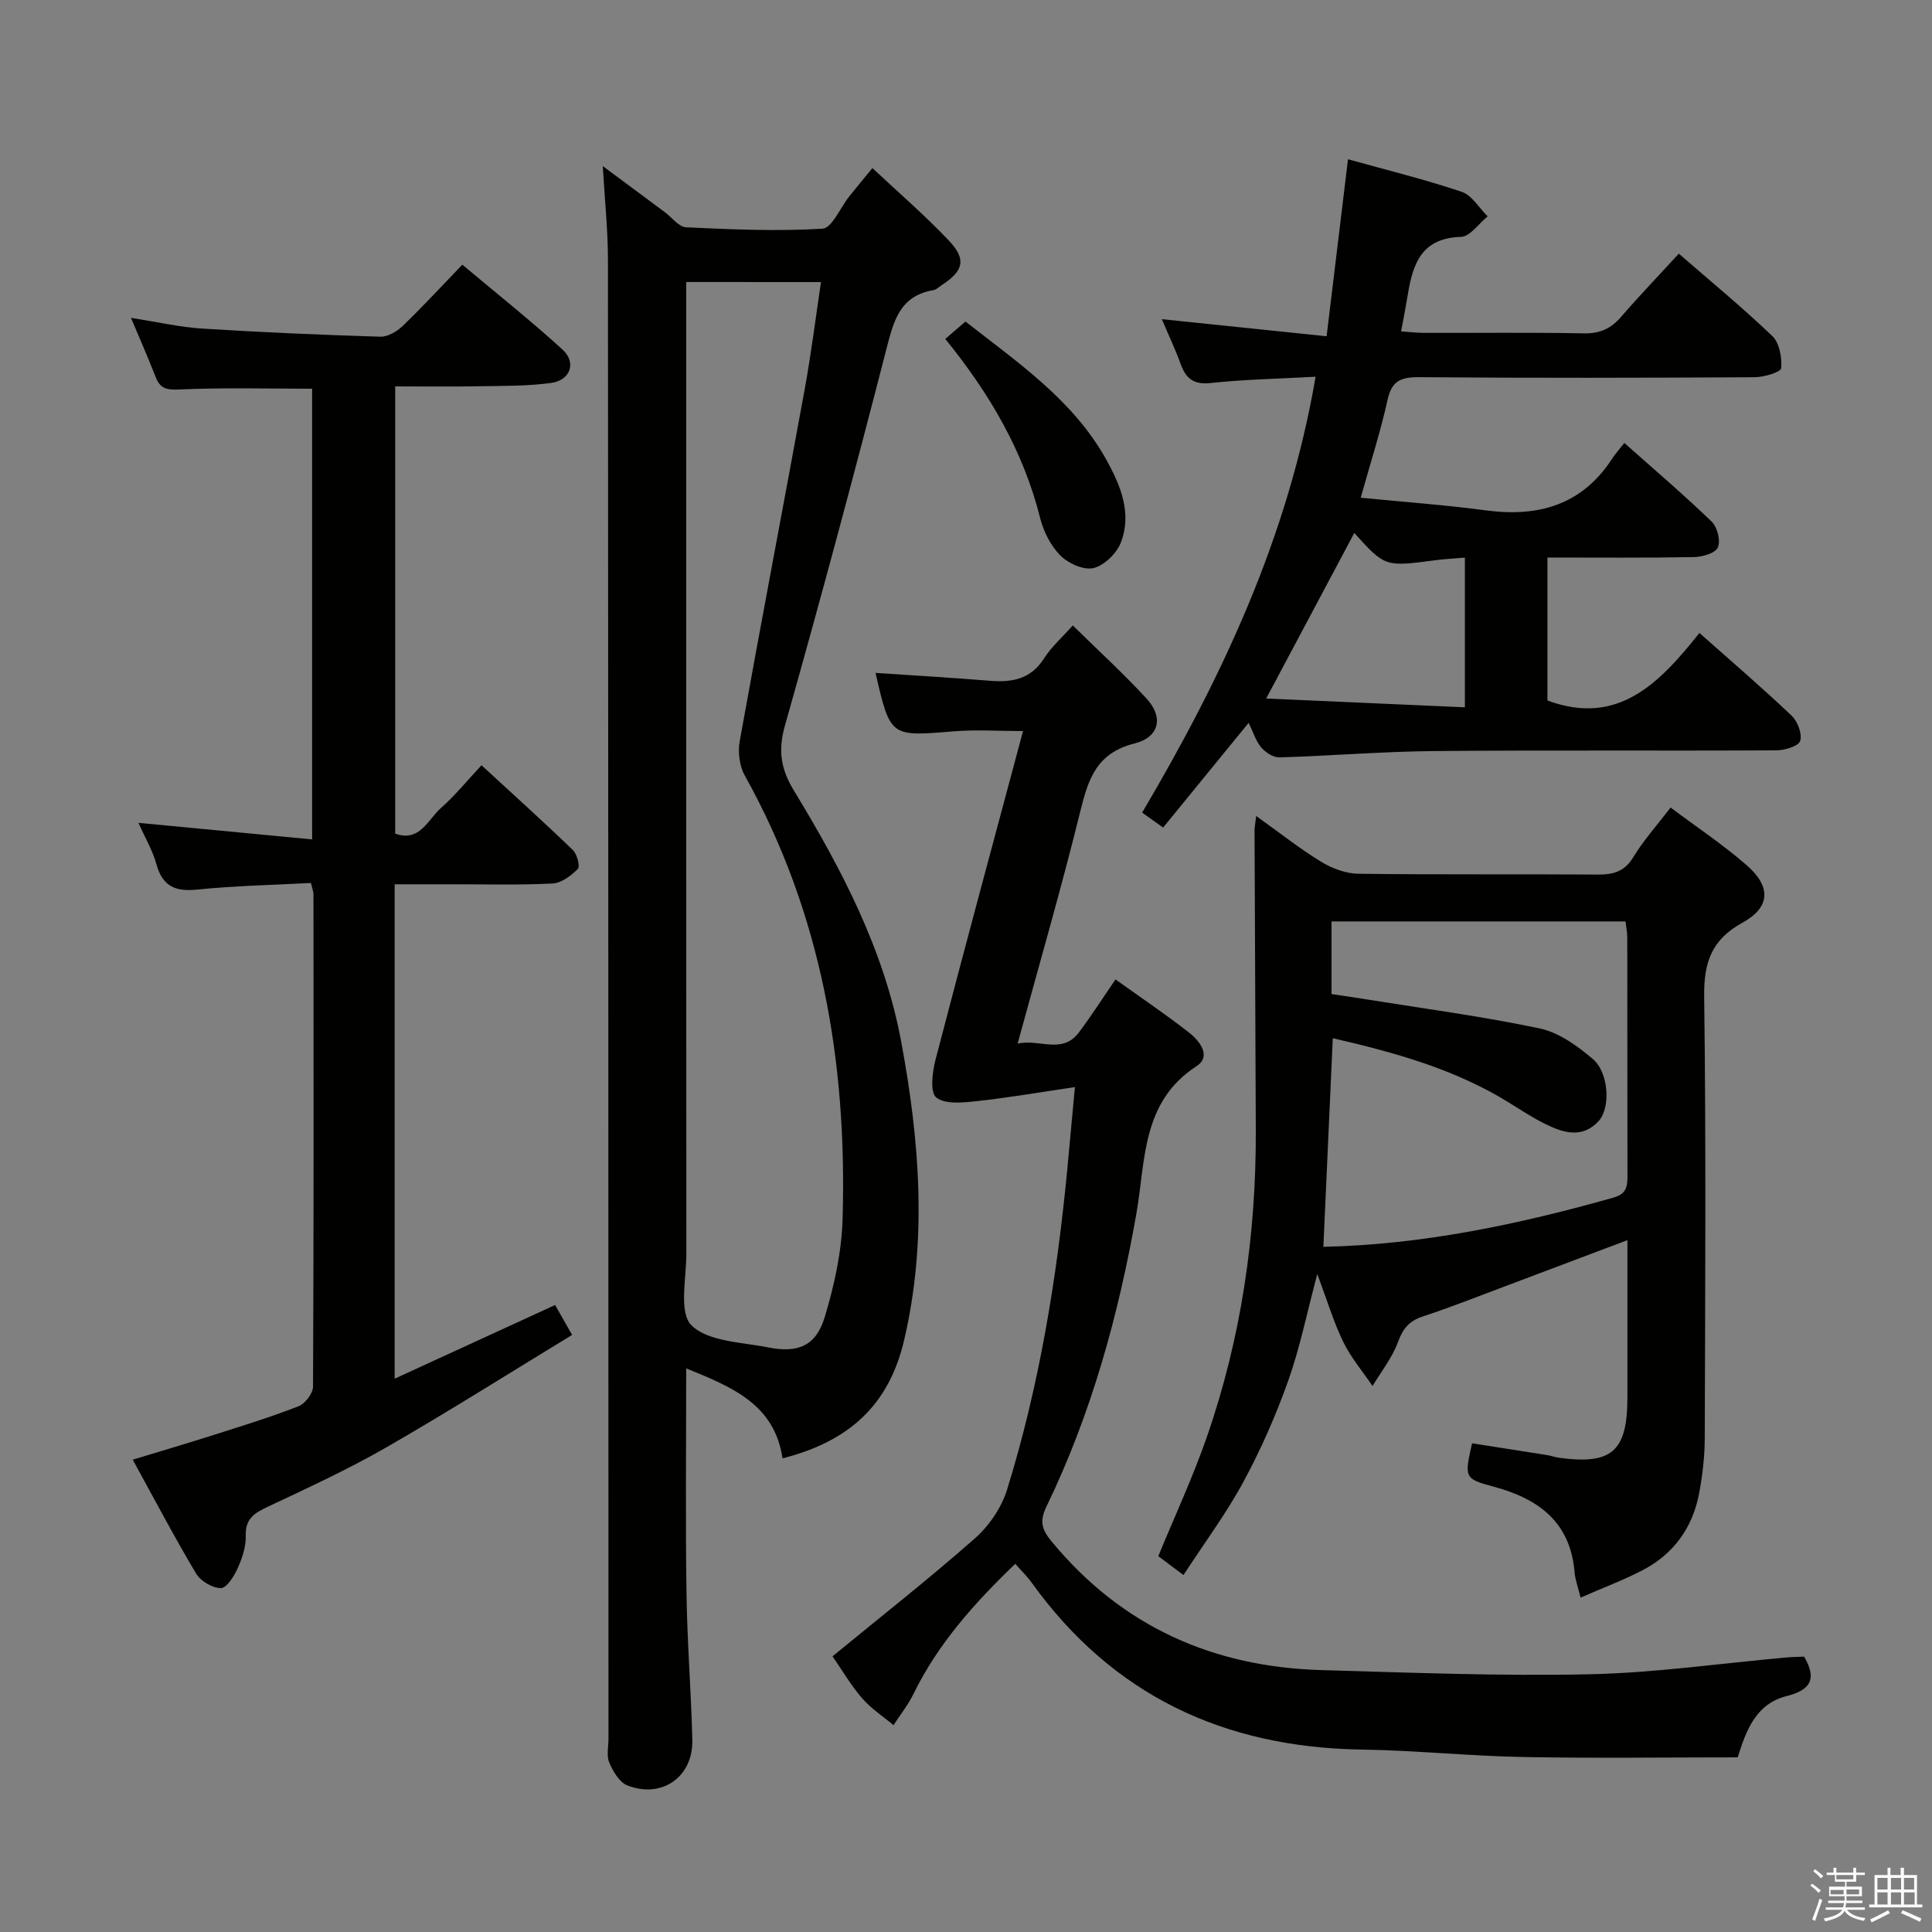 <svg enable-background="new 0 0 400 400" viewBox="0 0 400 400" xmlns="http://www.w3.org/2000/svg"><rect x="0" y="0" width="400" height="400" fill="#808080" stroke="none"/><path d="m374.8 390.4.4-.4c.7.5 1.3 1 1.8 1.4l-.5.5c-.5-.6-1.1-1.1-1.7-1.5zm1 7.3-.6-.3c.5-1.4 1.1-2.8 1.5-4.3.2.1.4.2.6.3-.5 1.3-1 2.8-1.5 4.3zm-.4-10.3.4-.4c.4.3 1 .8 1.7 1.4l-.5.5c-.4-.5-1-1-1.6-1.5zm2.5.3h1.7v-1h.6v1h3.5v-1h.6v1h1.8v.5h-1.8v1.4h-2v1h3.2v2h-3.2v.9h3.3v.5h-3.4c0 .3-.1.6-.1.9h4v.5h-3.7c.7.9 1.9 1.5 3.8 1.7-.1.2-.2.4-.3.6-2.1-.4-3.5-1.1-4-2.1-.4 1-1.8 1.7-4 2.2-.1-.2-.2-.4-.3-.6 2.1-.4 3.4-1 3.8-1.8h-3.4v-.5h3.6c.1-.3.1-.6.2-.9h-3.3v-.5h3.4c0-.3 0-.6 0-.9h-3.2v-2h3.3v-1h-2.1v-1.4h-1.7v-.5zm1.1 3.5v1h2.7c0-.3 0-.4 0-.4 0-.1 0-.2 0-.2 0-.1 0-.2 0-.3h-2.7zm1.2-3v.9h3.5v-.9zm4.7 3h-2.6v.6.4h2.6z" fill="#fafafb"/><path d="m393.6 386.7h.6v1.5h2.7v6.1h1.1v.6h-11v-.6h1.1v-6.1h2.7v-1.5h.6v1.5h2.1v-1.5zm-2.7 8.8.4.6c-1.2.6-2.5 1.3-3.8 1.9-.1-.2-.2-.4-.3-.6 1.2-.6 2.5-1.2 3.7-1.9zm-2.2-6.7v2.4h2.1v-2.4zm0 3v2.5h2.1v-2.5zm2.8-3v2.4h2.1v-2.4zm0 3v2.5h2.1v-2.5zm6 6.1c-1.4-.7-2.7-1.3-3.9-1.8l.3-.6c1.5.6 2.7 1.2 3.9 1.7zm-1.2-9.1h-2.1v2.4h2.1zm-2.1 3v2.5h2.2v-2.5z" fill="#fafafb"/><g fill="#010100"><path d="m124.8 34.39c4.91 3.64 8.88 6.59 12.84 9.53 1.47 1.09 2.89 3.07 4.4 3.14 9.41.44 18.86.86 28.23.29 1.99-.12 3.71-4.38 5.58-6.71 1.45-1.82 2.94-3.61 4.77-5.84 5.36 5.03 10.89 9.78 15.87 15.05 3.66 3.88 2.98 6.25-1.54 9.2-.56.36-1.09.92-1.7 1.02-7 1.19-8.24 6.42-9.76 12.31-6.69 26.04-13.67 52.01-20.99 77.89-1.46 5.16-.81 9.01 1.88 13.43 9.87 16.23 18.68 33 22.2 51.95 3.83 20.57 5.45 41.22.6 61.85-3.11 13.22-11.15 20.86-25.17 24.44-1.64-11.17-10.39-14.76-19.94-18.63 0 15.95-.16 31.23.06 46.51.14 10.14.96 20.28 1.21 30.42.18 7.64-6.29 12.21-13.46 9.41-1.65-.64-2.96-2.92-3.74-4.74-.61-1.41-.15-3.28-.16-4.95-.02-101.99-.03-203.99-.11-305.98.01-6.11-.64-12.24-1.07-19.59zm17.27 24v6.3c0 64.96-.01 129.93.03 194.89 0 5.1-1.59 12.19 1.06 14.81 3.44 3.4 10.35 3.47 15.85 4.57 6.24 1.24 9.92-.31 11.73-6.23 2-6.58 3.51-13.55 3.71-20.4.94-32.23-4.31-63.19-20.26-91.78-1.1-1.97-1.45-4.85-1.04-7.1 4.37-24.32 9.02-48.58 13.46-72.89 1.32-7.25 2.23-14.57 3.37-22.16-9.49-.01-18.28-.01-27.91-.01z"/><path d="m345.88 167.19c5.53 4.15 10.94 7.74 15.79 11.98 5.08 4.44 4.85 8.7-.91 11.86-6.4 3.51-8.02 8.23-7.93 15.29.4 30.49.21 60.99.12 91.49-.01 3.8-.47 7.64-1.17 11.38-1.34 7.11-5.27 12.56-11.71 15.91-3.94 2.05-8.13 3.61-12.83 5.67-.53-2.19-1.11-3.71-1.24-5.26-.88-10.43-7.48-15.22-16.82-17.73-6.06-1.62-5.98-1.9-4.41-8.96 5.13.8 10.31 1.61 15.49 2.43.82.13 1.61.43 2.43.55 11.02 1.53 14.24-1.29 14.25-12.47.01-10.65 0-21.31 0-32.57-8.94 3.37-17.43 6.59-25.93 9.78-5.44 2.04-10.86 4.19-16.38 6-2.81.92-4.16 2.47-5.18 5.28-1.18 3.25-3.47 6.11-5.28 9.14-2.05-3.03-4.48-5.88-6.06-9.13-2.01-4.13-3.34-8.6-5.38-14.06-2.17 8.15-3.61 15.34-6.04 22.16-2.55 7.16-5.65 14.2-9.26 20.88-3.54 6.54-8.02 12.56-12.4 19.28-2.15-1.6-3.67-2.74-5.22-3.9 3.43-8.33 7.13-16.28 10-24.52 7.17-20.59 10.27-41.9 10.19-63.68-.08-20.66-.18-41.33-.26-61.99 0-.75.16-1.5.34-3.06 4.83 3.46 8.97 6.74 13.45 9.48 2.25 1.38 5.11 2.44 7.7 2.48 16.5.22 33 .04 49.49.17 3.25.03 5.6-.57 7.44-3.61 2.05-3.4 4.75-6.39 7.72-10.27zm-71.89 90.95c20.5-.44 40.41-4.64 60.11-10.2 2.89-.82 2.85-2.64 2.85-4.89-.04-16.33-.01-32.66-.04-48.98 0-1.09-.24-2.18-.37-3.3-20.45 0-40.52 0-60.86 0v15.04c2.46.37 4.89.72 7.31 1.11 11.95 1.93 23.98 3.51 35.81 6.01 3.95.84 7.78 3.61 10.97 6.32 3.36 2.86 3.71 10.15 1.19 12.88-3.36 3.63-7.28 2.43-10.99.6-2.52-1.24-4.9-2.79-7.3-4.29-11.28-7.05-23.83-10.52-36.73-13.49-.65 14.54-1.29 28.58-1.95 43.19z"/><path d="m64.62 80.48c-9.33 0-18.46-.26-27.55.16-2.68.12-3.93-.23-4.86-2.62-1.49-3.85-3.17-7.63-5.09-12.21 5.4.84 10.05 1.92 14.75 2.22 12.27.78 24.56 1.3 36.85 1.68 1.55.05 3.46-1.07 4.65-2.22 4.08-3.92 7.91-8.09 12.35-12.69 7.18 6.03 14.18 11.58 20.76 17.59 2.91 2.66 1.63 6.34-2.36 6.89-4.91.68-9.94.6-14.92.69-5.65.11-11.31.03-17.38.03v92.59c5.11 1.84 6.77-2.93 9.5-5.33 2.86-2.51 5.29-5.53 8.37-8.82 6.6 6.07 12.86 11.71 18.92 17.56.87.84 1.53 3.39 1.02 3.91-1.39 1.4-3.41 2.92-5.25 3.01-6.98.35-13.99.15-20.99.16-3.79 0-7.58 0-11.68 0v102.36c11.38-5.22 22.14-10.16 33.22-15.25.94 1.66 1.99 3.5 3.52 6.19-12.87 7.83-25.48 15.81-38.41 23.25-7.92 4.56-16.26 8.4-24.54 12.3-2.78 1.31-4.74 2.45-4.62 6.03.07 2.23-.73 4.63-1.67 6.72-.74 1.65-2.28 4.12-3.47 4.12-1.75 0-4.21-1.45-5.14-3.01-4.5-7.55-8.6-15.35-13.12-23.58 5.92-1.8 11.42-3.42 16.89-5.16 5.84-1.86 11.72-3.67 17.43-5.9 1.37-.53 3-2.66 3.01-4.06.16-33.99.11-67.98.09-101.98 0-.47-.21-.94-.53-2.3-7.8.42-15.73.57-23.6 1.37-4.58.47-7.15-.75-8.4-5.3-.78-2.82-2.33-5.44-3.7-8.52 12.12 1.16 23.82 2.27 35.95 3.43 0-31.76 0-62.35 0-93.31z"/><path d="m222.55 225.07c-7.47 1.1-13.92 2.22-20.42 2.92-2.8.3-6.47.69-8.29-.77-1.32-1.06-.82-5.25-.16-7.79 5.89-22.62 12-45.18 18.13-68.07-5 0-9.76-.33-14.46.06-13.03 1.08-13.02 1.19-16.08-12.1 7.92.53 15.83.99 23.74 1.63 4.59.37 8.44-.36 11.16-4.65 1.49-2.35 3.67-4.26 5.94-6.81 5.5 5.41 10.64 10.09 15.32 15.2 3.45 3.77 2.67 7.92-2.53 9.23-7.94 2-9.6 7.44-11.26 14.15-3.89 15.77-8.42 31.38-12.95 47.99 4.64-.99 9.21 2.28 12.67-2.29 2.58-3.42 4.89-7.05 7.59-10.99 5.28 3.78 10.36 7.2 15.17 10.96 2.23 1.74 4.8 4.93 1.58 7.02-11.4 7.4-10.5 19.58-12.42 30.48-3.7 21.04-9.31 41.43-18.63 60.69-1.54 3.18-.87 4.88 1.18 7.34 14.53 17.53 33.39 25.88 55.84 26.51 18.46.52 36.95 1.26 55.4.86 13.58-.29 27.12-2.26 40.69-3.47 1.3-.12 2.61-.13 3.76-.18 2.8 4.78 1.17 6.96-3.64 8.17-6.34 1.6-8.36 7.1-10.11 12.68-14.87 0-29.67.21-44.46-.07-11.13-.21-22.24-1.37-33.37-1.54-28.51-.43-51.61-11.22-68.41-34.65-.87-1.21-1.96-2.25-3.33-3.81-8.39 8.06-15.96 16.48-21.07 26.93-1.12 2.29-2.75 4.32-4.14 6.48-2.2-1.85-4.68-3.46-6.53-5.61-2.35-2.73-4.19-5.9-6.09-8.65 10.08-8.28 20.03-16.09 29.5-24.44 2.93-2.59 5.49-6.36 6.64-10.08 6.7-21.63 10.32-43.89 12.47-66.4.47-5.08.94-10.18 1.57-16.93z"/><path d="m272.38 78c-7.84.43-14.81.55-21.71 1.3-3.57.39-5.15-.94-6.25-3.99-1.05-2.94-2.41-5.77-3.88-9.23 11.6 1.2 22.65 2.35 34.12 3.54 1.55-12.82 2.96-24.48 4.43-36.65 8.05 2.25 15.9 4.17 23.53 6.74 2.12.71 3.6 3.34 5.38 5.08-1.84 1.49-3.63 4.19-5.52 4.25-8.91.28-10.13 6.52-11.22 13.15-.32 1.96-.71 3.9-1.18 6.42 1.74.12 3.29.31 4.84.31 11 .03 22-.12 33 .1 3.33.07 5.61-.99 7.72-3.43 3.79-4.38 7.8-8.56 11.94-13.07 6.71 5.83 13.26 11.21 19.37 17.07 1.48 1.42 2.01 4.46 1.82 6.65-.07.8-3.52 1.84-5.44 1.86-23.17.13-46.33.18-69.5-.01-3.76-.03-5.68.73-6.55 4.68-1.42 6.45-3.46 12.77-5.56 20.28 8.91.88 17.41 1.48 25.85 2.61 10.88 1.45 19.94-1.05 26.2-10.69.63-.98 1.43-1.85 2.53-3.26 6.37 5.66 12.4 10.8 18.09 16.29 1.17 1.13 1.88 3.98 1.27 5.35-.54 1.2-3.22 1.96-4.98 1.99-9.97.18-19.95.09-30.3.09v29.6c14.64 5.44 23.25-3.67 31.47-13.98 6.79 6.03 13.09 11.42 19.09 17.13 1.24 1.18 2.22 3.76 1.77 5.22-.33 1.08-3.18 1.94-4.91 1.95-23.67.13-47.33-.06-71 .15-10.63.1-21.25.99-31.89 1.31-1.27.04-2.89-1.02-3.78-2.05-1.12-1.31-1.64-3.13-2.61-5.11-6.07 7.44-11.83 14.49-17.71 21.69-1.56-1.11-2.74-1.96-4.34-3.1 16.51-27.97 30.2-56.94 35.91-90.24zm30.91 37.45c-2.25.19-4.17.28-6.06.53-10.47 1.39-10.46 1.41-16.84-5.63-5.85 11-11.71 22.01-18.24 34.27 14.38.64 27.68 1.22 41.14 1.82 0-10.93 0-20.67 0-30.99z"/><path d="m195.71 70.17c1.32-1.13 2.56-2.2 4.18-3.6 10.84 8.51 22.32 16.25 29.21 28.69 2.92 5.28 5.29 11.01 2.97 17.05-.86 2.25-3.43 4.75-5.66 5.3-2.02.49-5.23-.95-6.86-2.59-2-2.01-3.5-4.97-4.2-7.77-3.47-13.84-10.45-25.76-19.64-37.08z"/></g></svg>